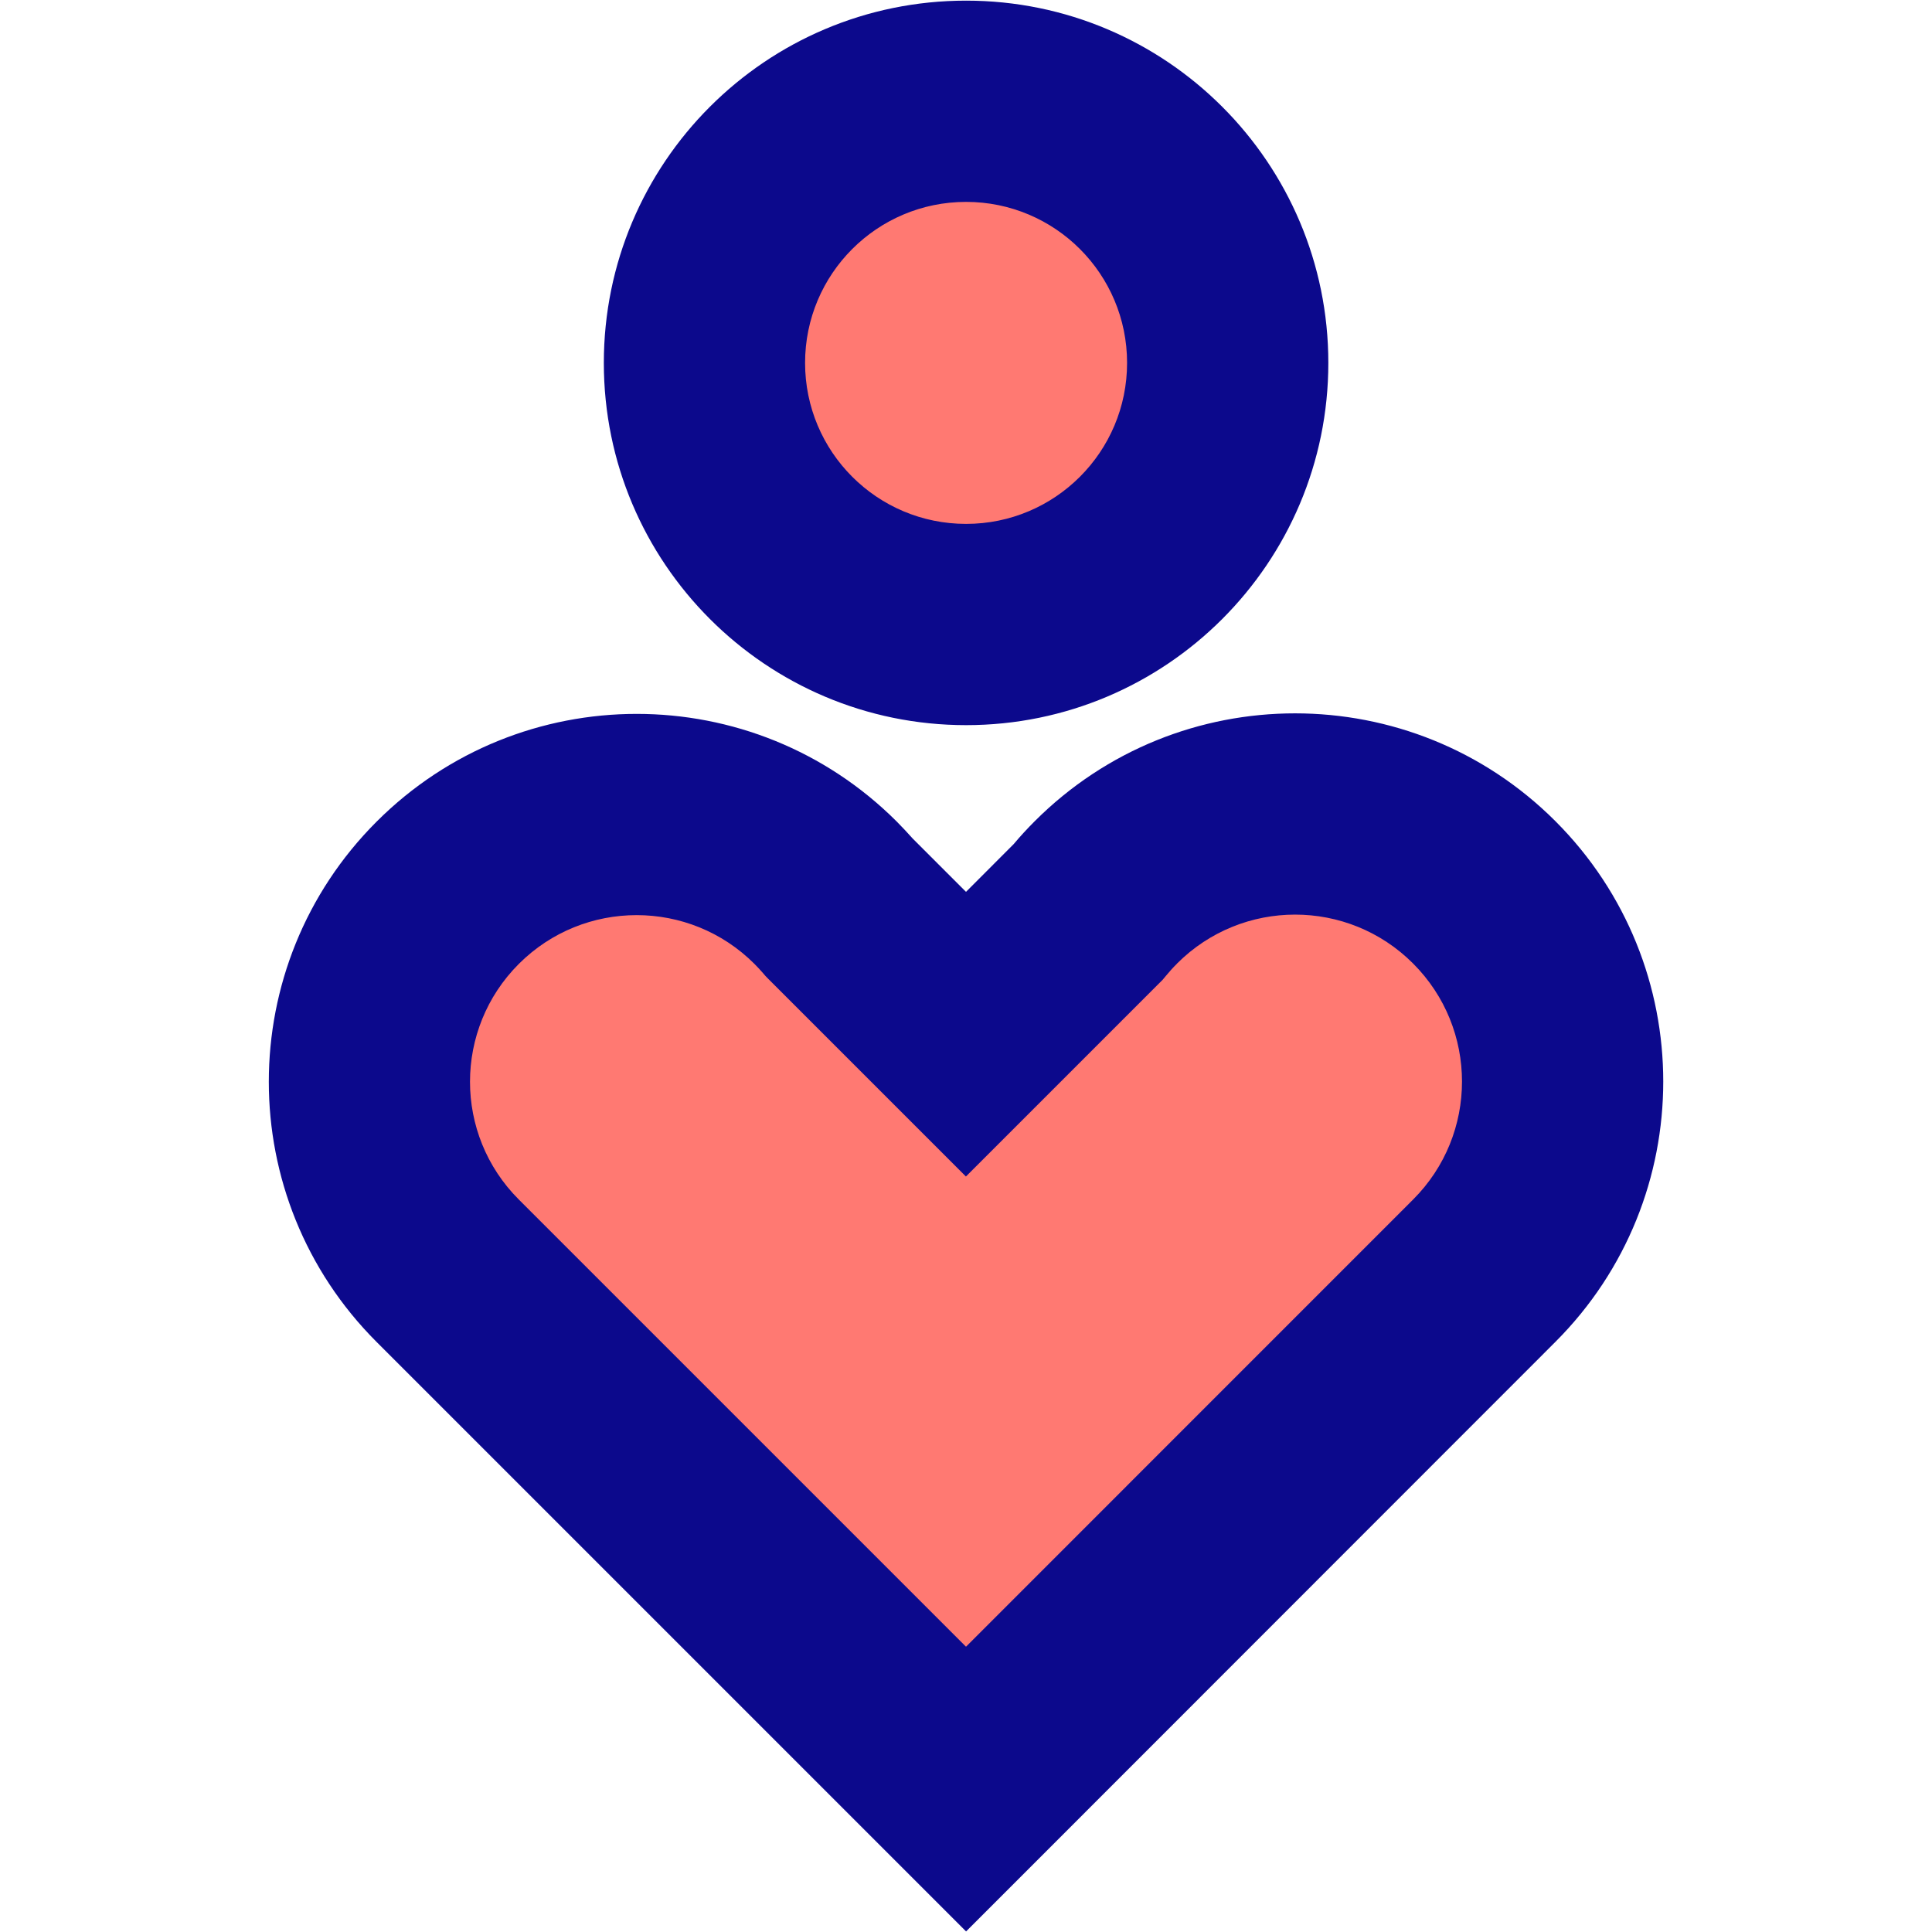 <svg xmlns="http://www.w3.org/2000/svg" fill="none" viewBox="0 0 24 24" id="Health-Care-2--Streamline-Sharp">
  <desc>
    Health Care 2 Streamline Icon: https://streamlinehq.com
  </desc>
  <g id="health-care-2--health-medical-hospital-heart-care-symbol">
    <path id="Ellipse 3" fill="#ff7972" d="M8.751 4.508a3.25 3.25 0 1 0 6.5 0 3.25 3.25 0 1 0 -6.5 0" stroke-width="1"></path>
    <path id="Union" fill="#ff7972" d="M18.438 11.085c1.298 1.298 1.298 3.402 0 4.7l-0.01 0.01 -6.428 6.428 -6.429 -6.429 -0.009 -0.009c-1.297 -1.296 -1.297 -3.398 0 -4.695 1.296 -1.297 3.399 -1.297 4.695 0 0.059 0.059 0.115 0.119 0.168 0.181l1.575 1.575 1.517 -1.517c0.069 -0.084 0.143 -0.166 0.221 -0.244 1.298 -1.298 3.402 -1.298 4.7 0Z" stroke-width="1"></path>
    <path id="Union_2" fill="#0c098c" fill-rule="evenodd" d="M10.001 4.508c0 -1.105 0.895 -2 2 -2s2 0.895 2 2 -0.895 2 -2 2 -2 -0.895 -2 -2Zm2 -4.5C9.515 0.008 7.501 2.023 7.501 4.508c0 2.485 2.015 4.5 4.5 4.5s4.5 -2.015 4.5 -4.5 -2.015 -4.5 -4.5 -4.5ZM19.322 10.201c-1.786 -1.786 -4.682 -1.786 -6.468 0 -0.092 0.092 -0.179 0.186 -0.261 0.284l-0.593 0.594 -0.661 -0.661c-0.064 -0.072 -0.13 -0.142 -0.198 -0.211 -1.785 -1.785 -4.678 -1.785 -6.463 0 -1.785 1.785 -1.785 4.678 0 6.463l0.002 0.002 0.008 0.008 0.002 0.002 6.427 6.427 0.884 0.884 0.884 -0.884L19.31 16.681l0.002 -0.002 0.008 -0.008 0.002 -0.002c1.786 -1.786 1.786 -4.682 0 -6.468Zm-4.7 1.768c0.81 -0.81 2.123 -0.81 2.932 0 0.81 0.81 0.81 2.123 0 2.932l-0.008 0.008 -0.002 0.002 -5.544 5.545 -5.545 -5.545 -0.002 -0.002 -0.008 -0.008 -0.001 -0.001c-0.808 -0.808 -0.807 -2.118 0.001 -2.926 0.808 -0.808 2.119 -0.808 2.927 0 0.037 0.037 0.072 0.075 0.106 0.114l0.03 0.035 0.032 0.033 1.575 1.575 0.884 0.884 0.884 -0.884 1.517 -1.517 0.043 -0.043 0.039 -0.047c0.043 -0.052 0.089 -0.104 0.139 -0.153l-0.884 -0.884 0.884 0.884Z" clip-rule="evenodd" stroke-width="1"></path>
  </g>
</svg>